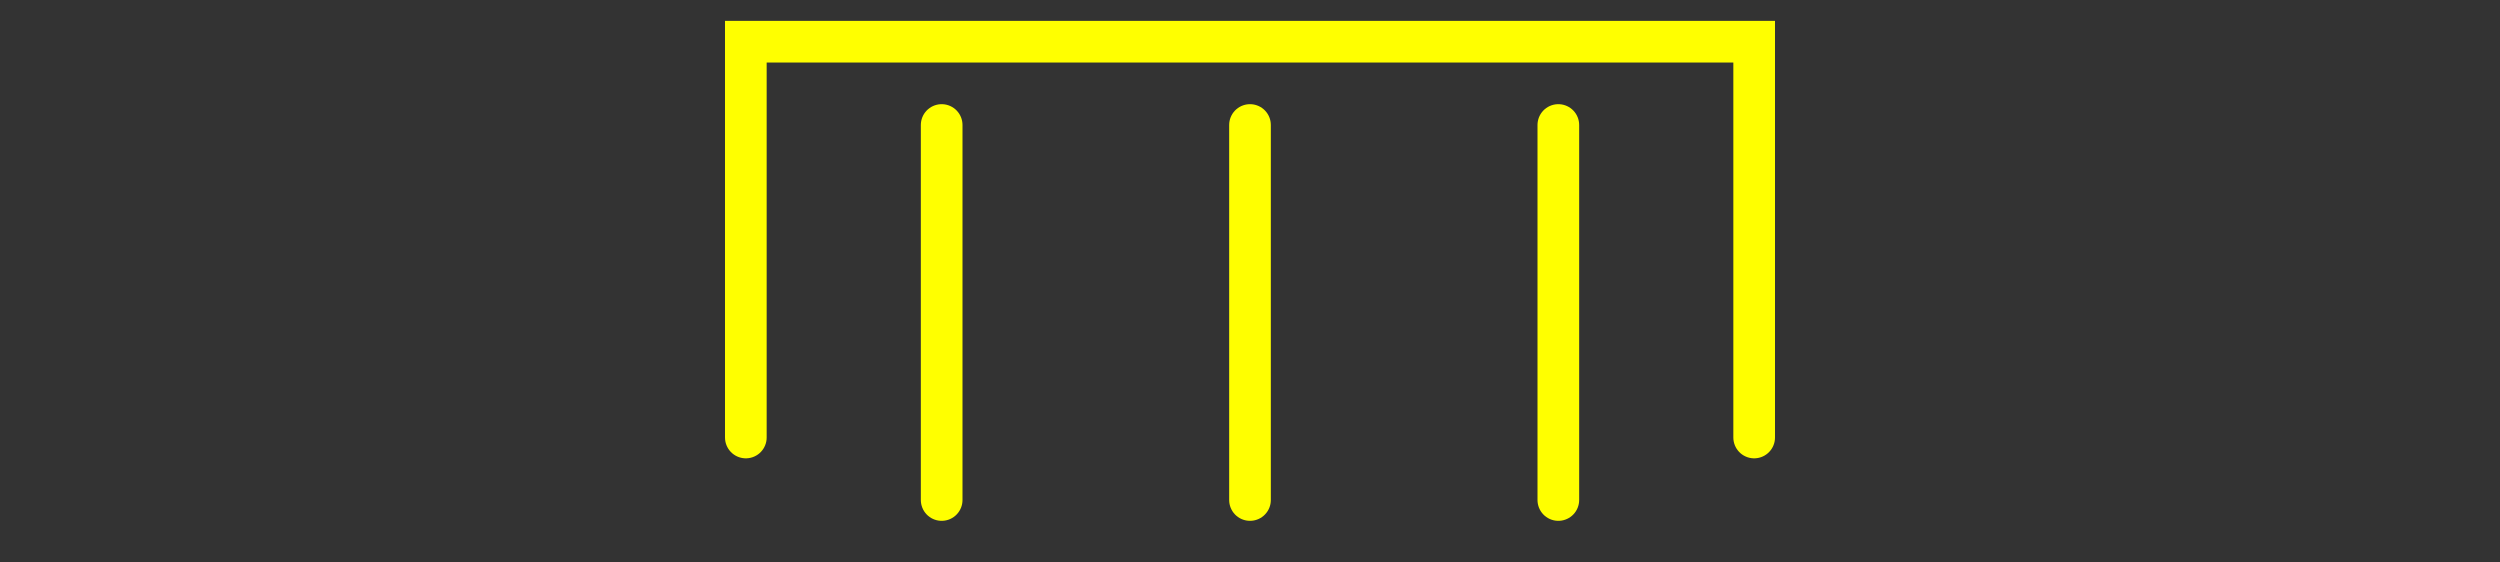 <?xml version="1.0" encoding="UTF-8" standalone="no"?>
<svg
   xmlns="http://www.w3.org/2000/svg"
   id="NATO Map Symbol"
   height="135"
   width="600"
   viewBox="0 -135 600 135">
  <rect x="0" y="-135" width="600" height="135" fill="#333333" stroke="none"/>
  <g
     id="Regiment"
	 style="fill:none;stroke:#ffff00;stroke-width:10;stroke-linecap:round">
     <path
        d="m 226,-105 v 90" />
     <path
        d="m 300,-105 v 90" />
     <path
        d="m 374,-105 v 90" />
  </g>
  <path
     id="TaskForce"
     d="M 179,-30 V -125 H 421 V -30"
     style="fill:none;stroke:#ffff00;stroke-width:10;stroke-linejoin:miter;stroke-miterlimit:4;stroke-linecap:round" />
</svg>